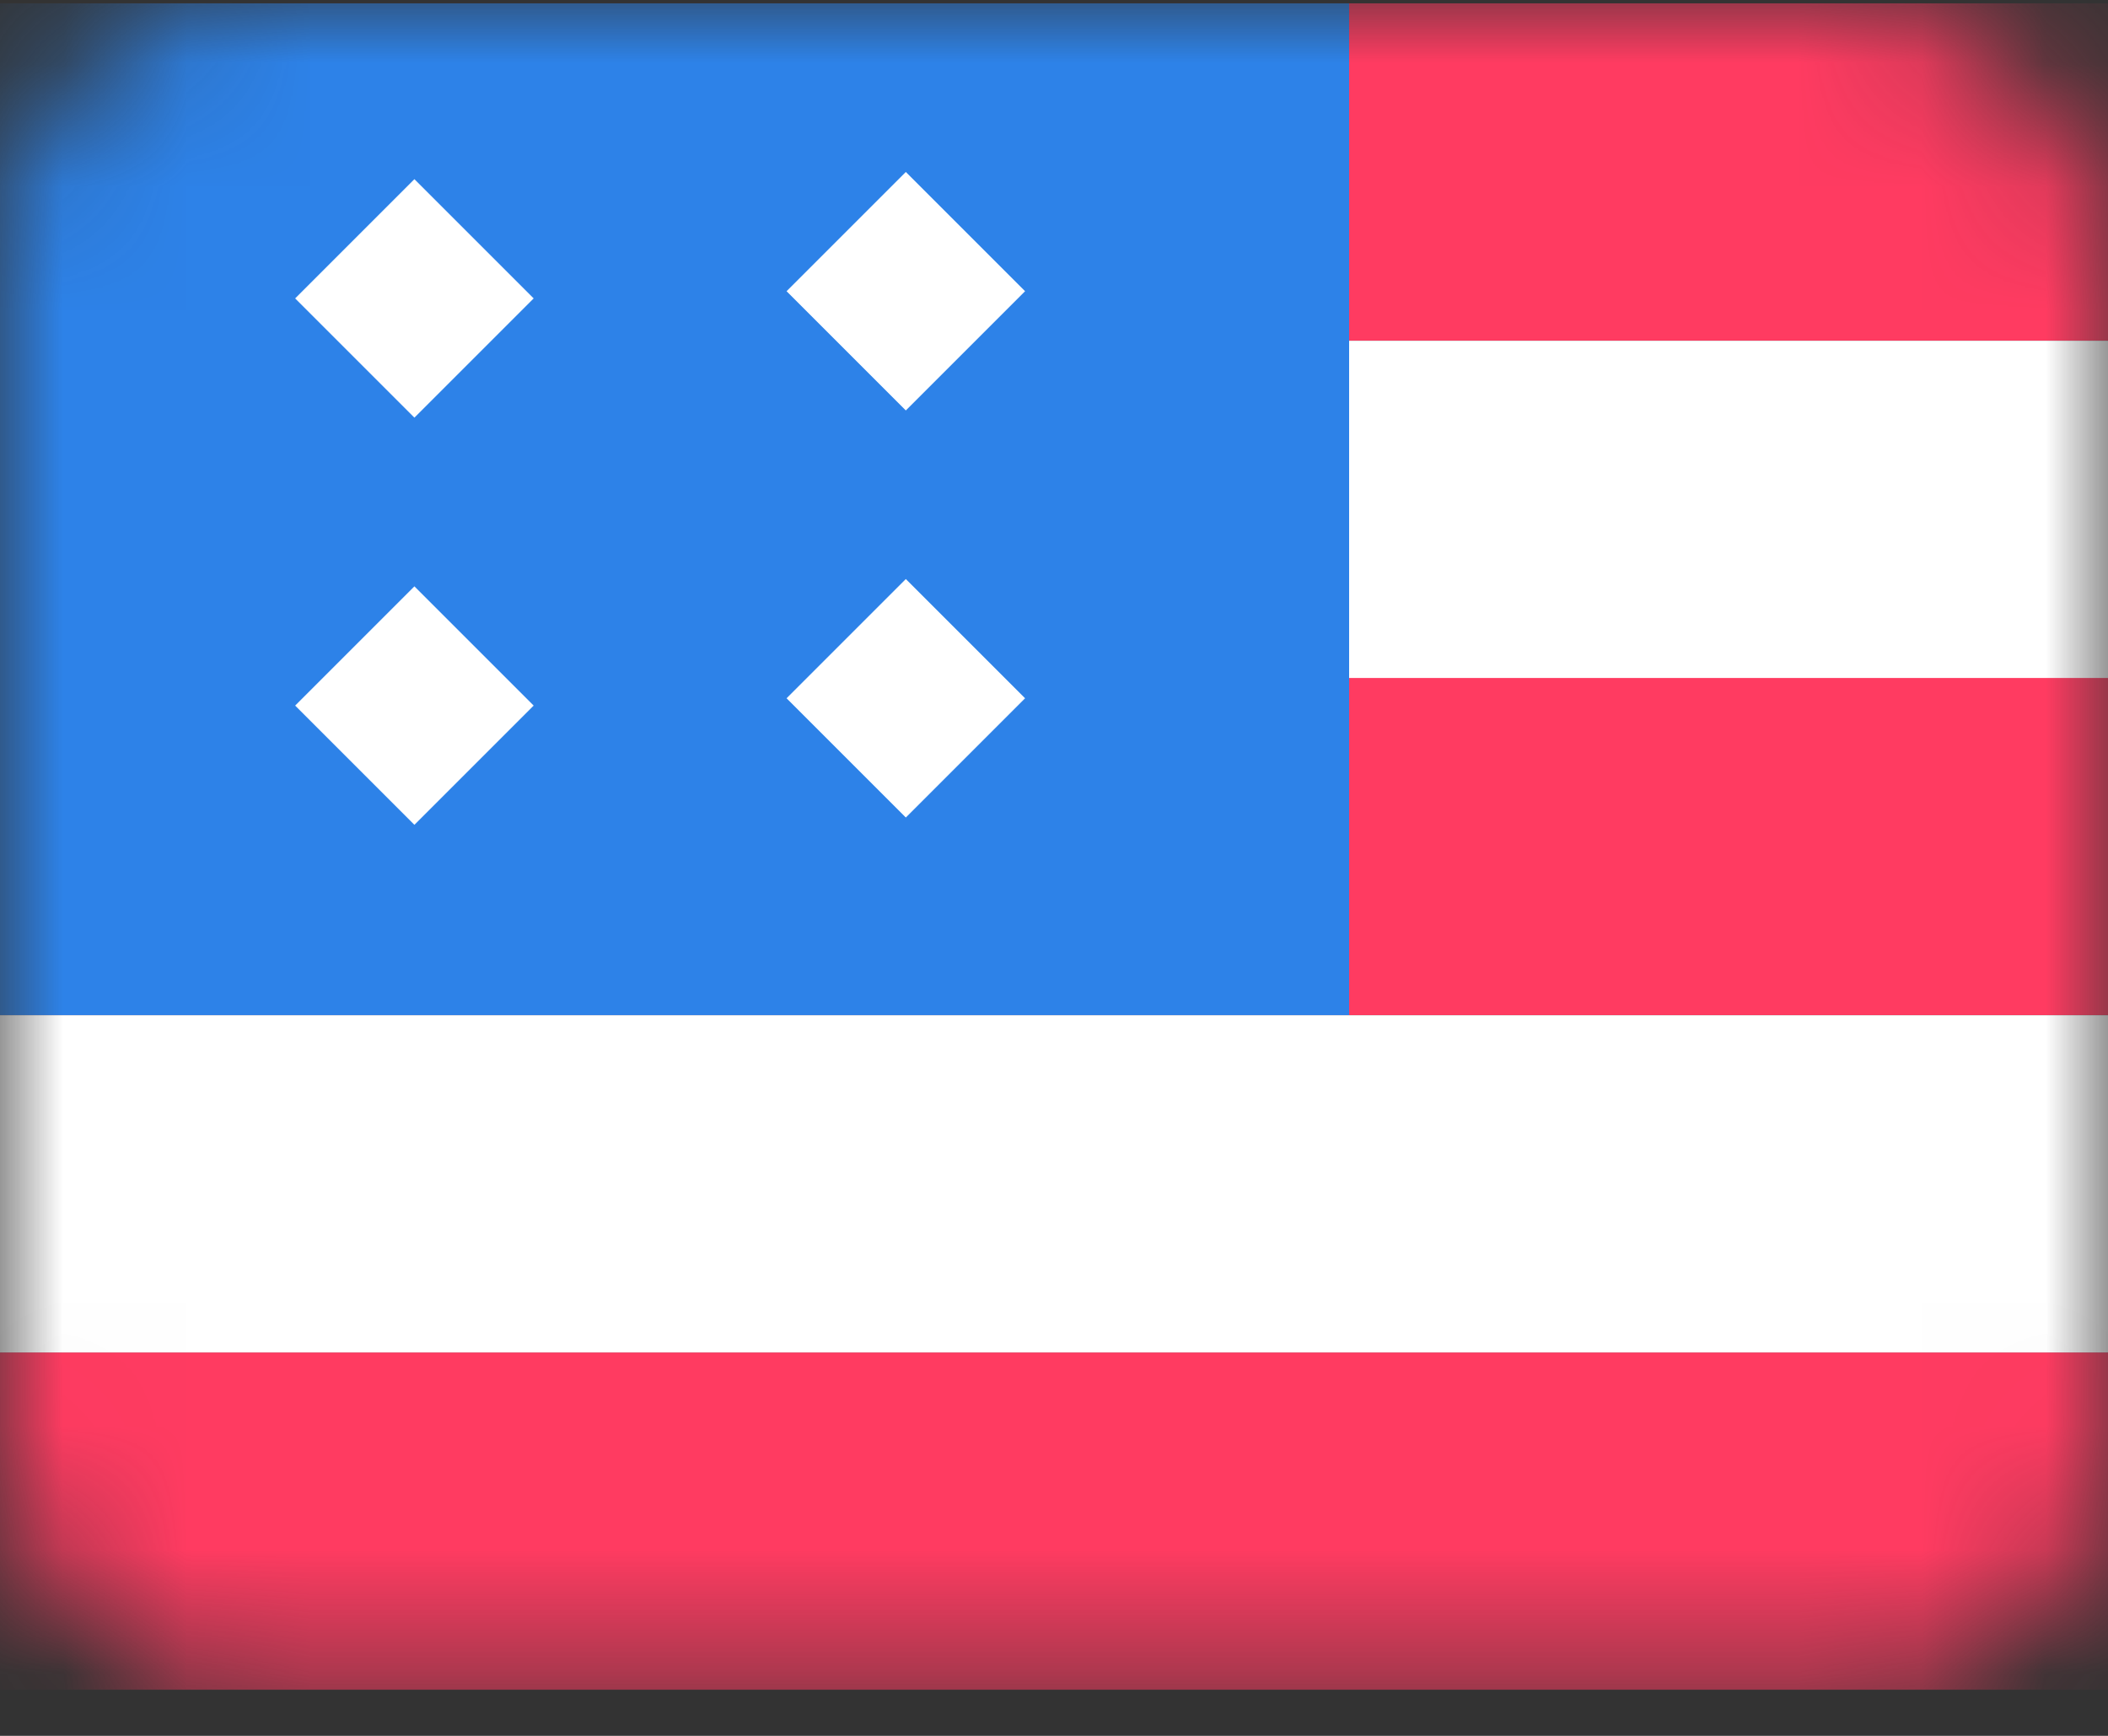 <svg width="17" height="14" viewBox="0 0 17 14" fill="none" xmlns="http://www.w3.org/2000/svg">
<rect x="0" y="0" width="17" height="14" fill="#333333" stroke="none"/>
<mask id="mask0" style="mask-type:alpha" maskUnits="userSpaceOnUse" x="0" y="0" width="17" height="14">
<rect y="0.027" width="17" height="13.6" rx="2" fill="#C4C4C4"/>
</mask>
<g mask="url(#mask0)">
<rect y="10.908" width="21.08" height="2.72" fill="#FF3B61"/>
<rect y="8.188" width="21.08" height="2.72" fill="white"/>
<rect y="5.467" width="21.08" height="2.72" fill="#FF3B61"/>
<rect y="0.027" width="21.08" height="2.72" fill="#FF3B61"/>
<rect y="2.748" width="21.08" height="2.72" fill="white"/>
<rect y="0.027" width="10.88" height="8.16" fill="#2D82E8"/>
<rect x="3.342" y="1.445" width="1.36" height="1.36" transform="rotate(45 3.342 1.445)" fill="white"/>
<rect x="7.305" y="1.387" width="1.36" height="1.36" transform="rotate(45 7.305 1.387)" fill="white"/>
<rect x="3.342" y="4.729" width="1.36" height="1.36" transform="rotate(45 3.342 4.729)" fill="white"/>
<rect x="7.305" y="4.67" width="1.36" height="1.36" transform="rotate(45 7.305 4.67)" fill="white"/>
</g>
</svg>
